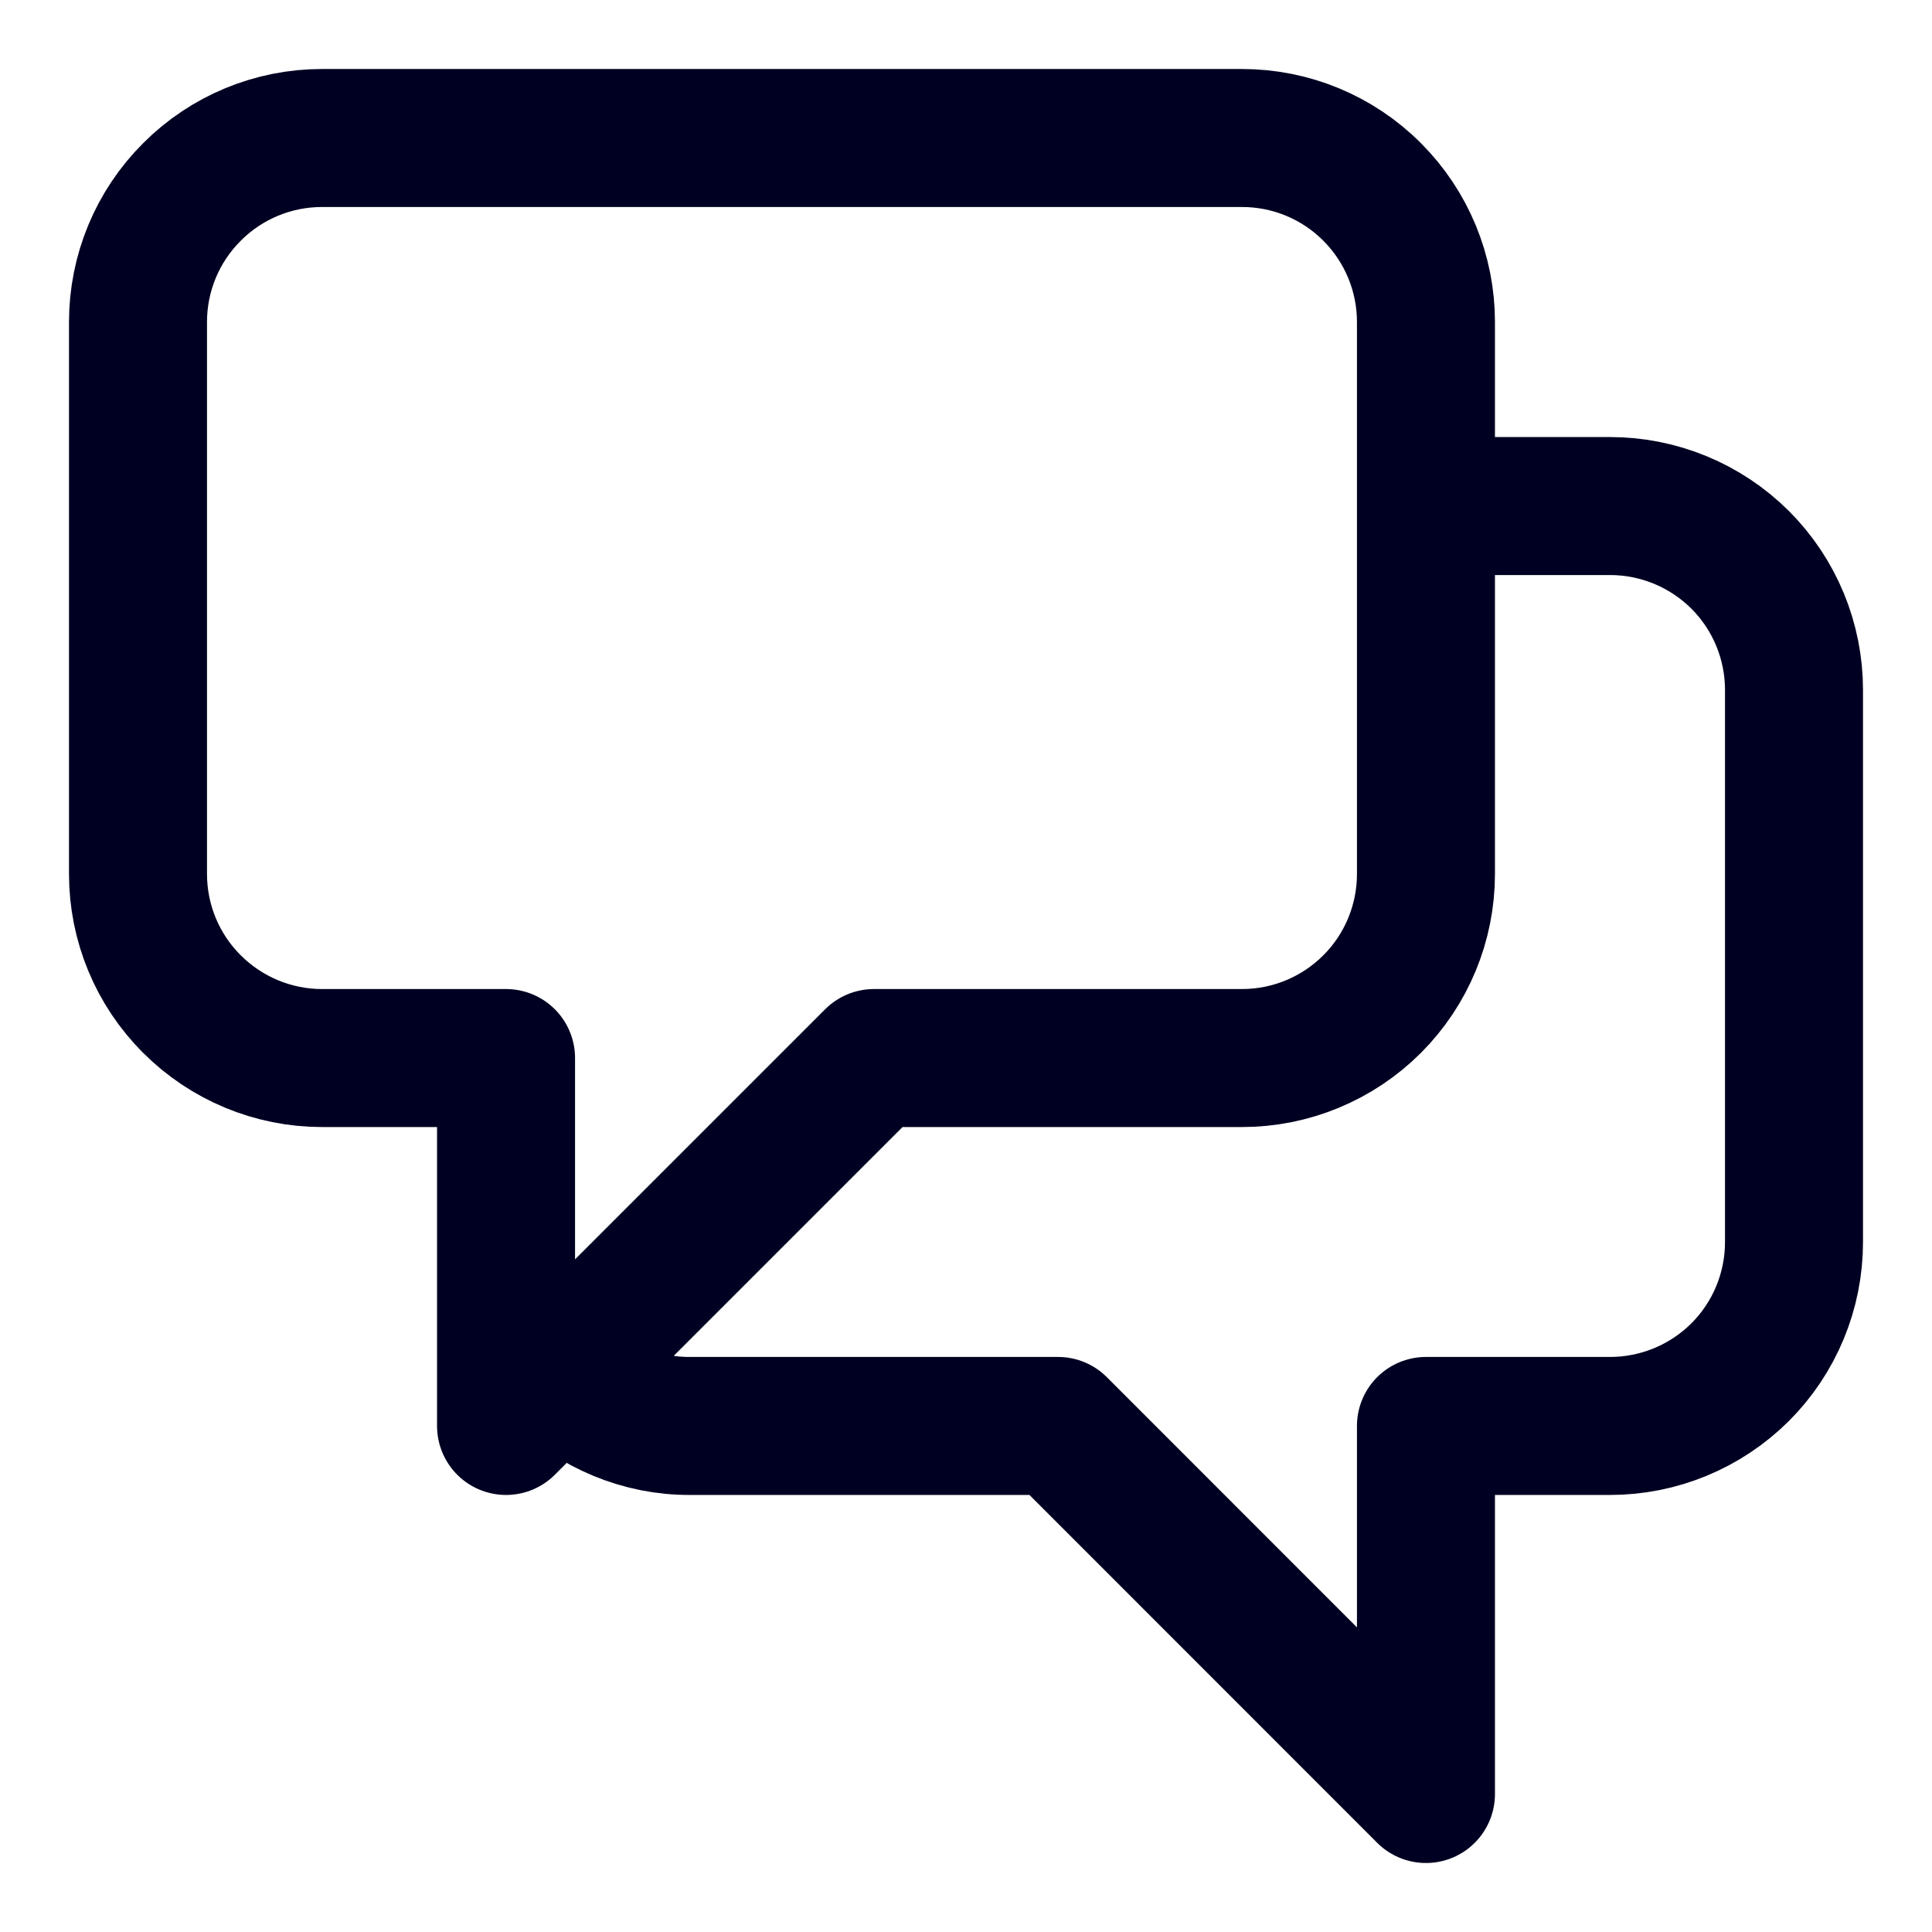 <svg width="14" height="14" viewBox="0 0 14 14" fill="none" xmlns="http://www.w3.org/2000/svg">
<path d="M10.333 3.667H11.667C12.02 3.667 12.359 3.807 12.61 4.057C12.86 4.307 13 4.646 13 5V9C13 9.354 12.86 9.693 12.61 9.943C12.359 10.193 12.02 10.333 11.667 10.333H10.333V13L7.667 10.333H5C4.825 10.334 4.651 10.299 4.49 10.232C4.328 10.165 4.181 10.067 4.057 9.943M4.057 9.943L6.333 7.667H9C9.354 7.667 9.693 7.526 9.943 7.276C10.193 7.026 10.333 6.687 10.333 6.333V2.333C10.333 1.98 10.193 1.641 9.943 1.391C9.693 1.14 9.354 1 9 1H2.333C1.98 1 1.641 1.14 1.391 1.391C1.14 1.641 1 1.98 1 2.333V6.333C1 6.687 1.14 7.026 1.391 7.276C1.641 7.526 1.98 7.667 2.333 7.667H3.667V10.333L4.057 9.943Z" stroke="#000022" stroke-linecap="round" stroke-linejoin="round"/>
</svg>
